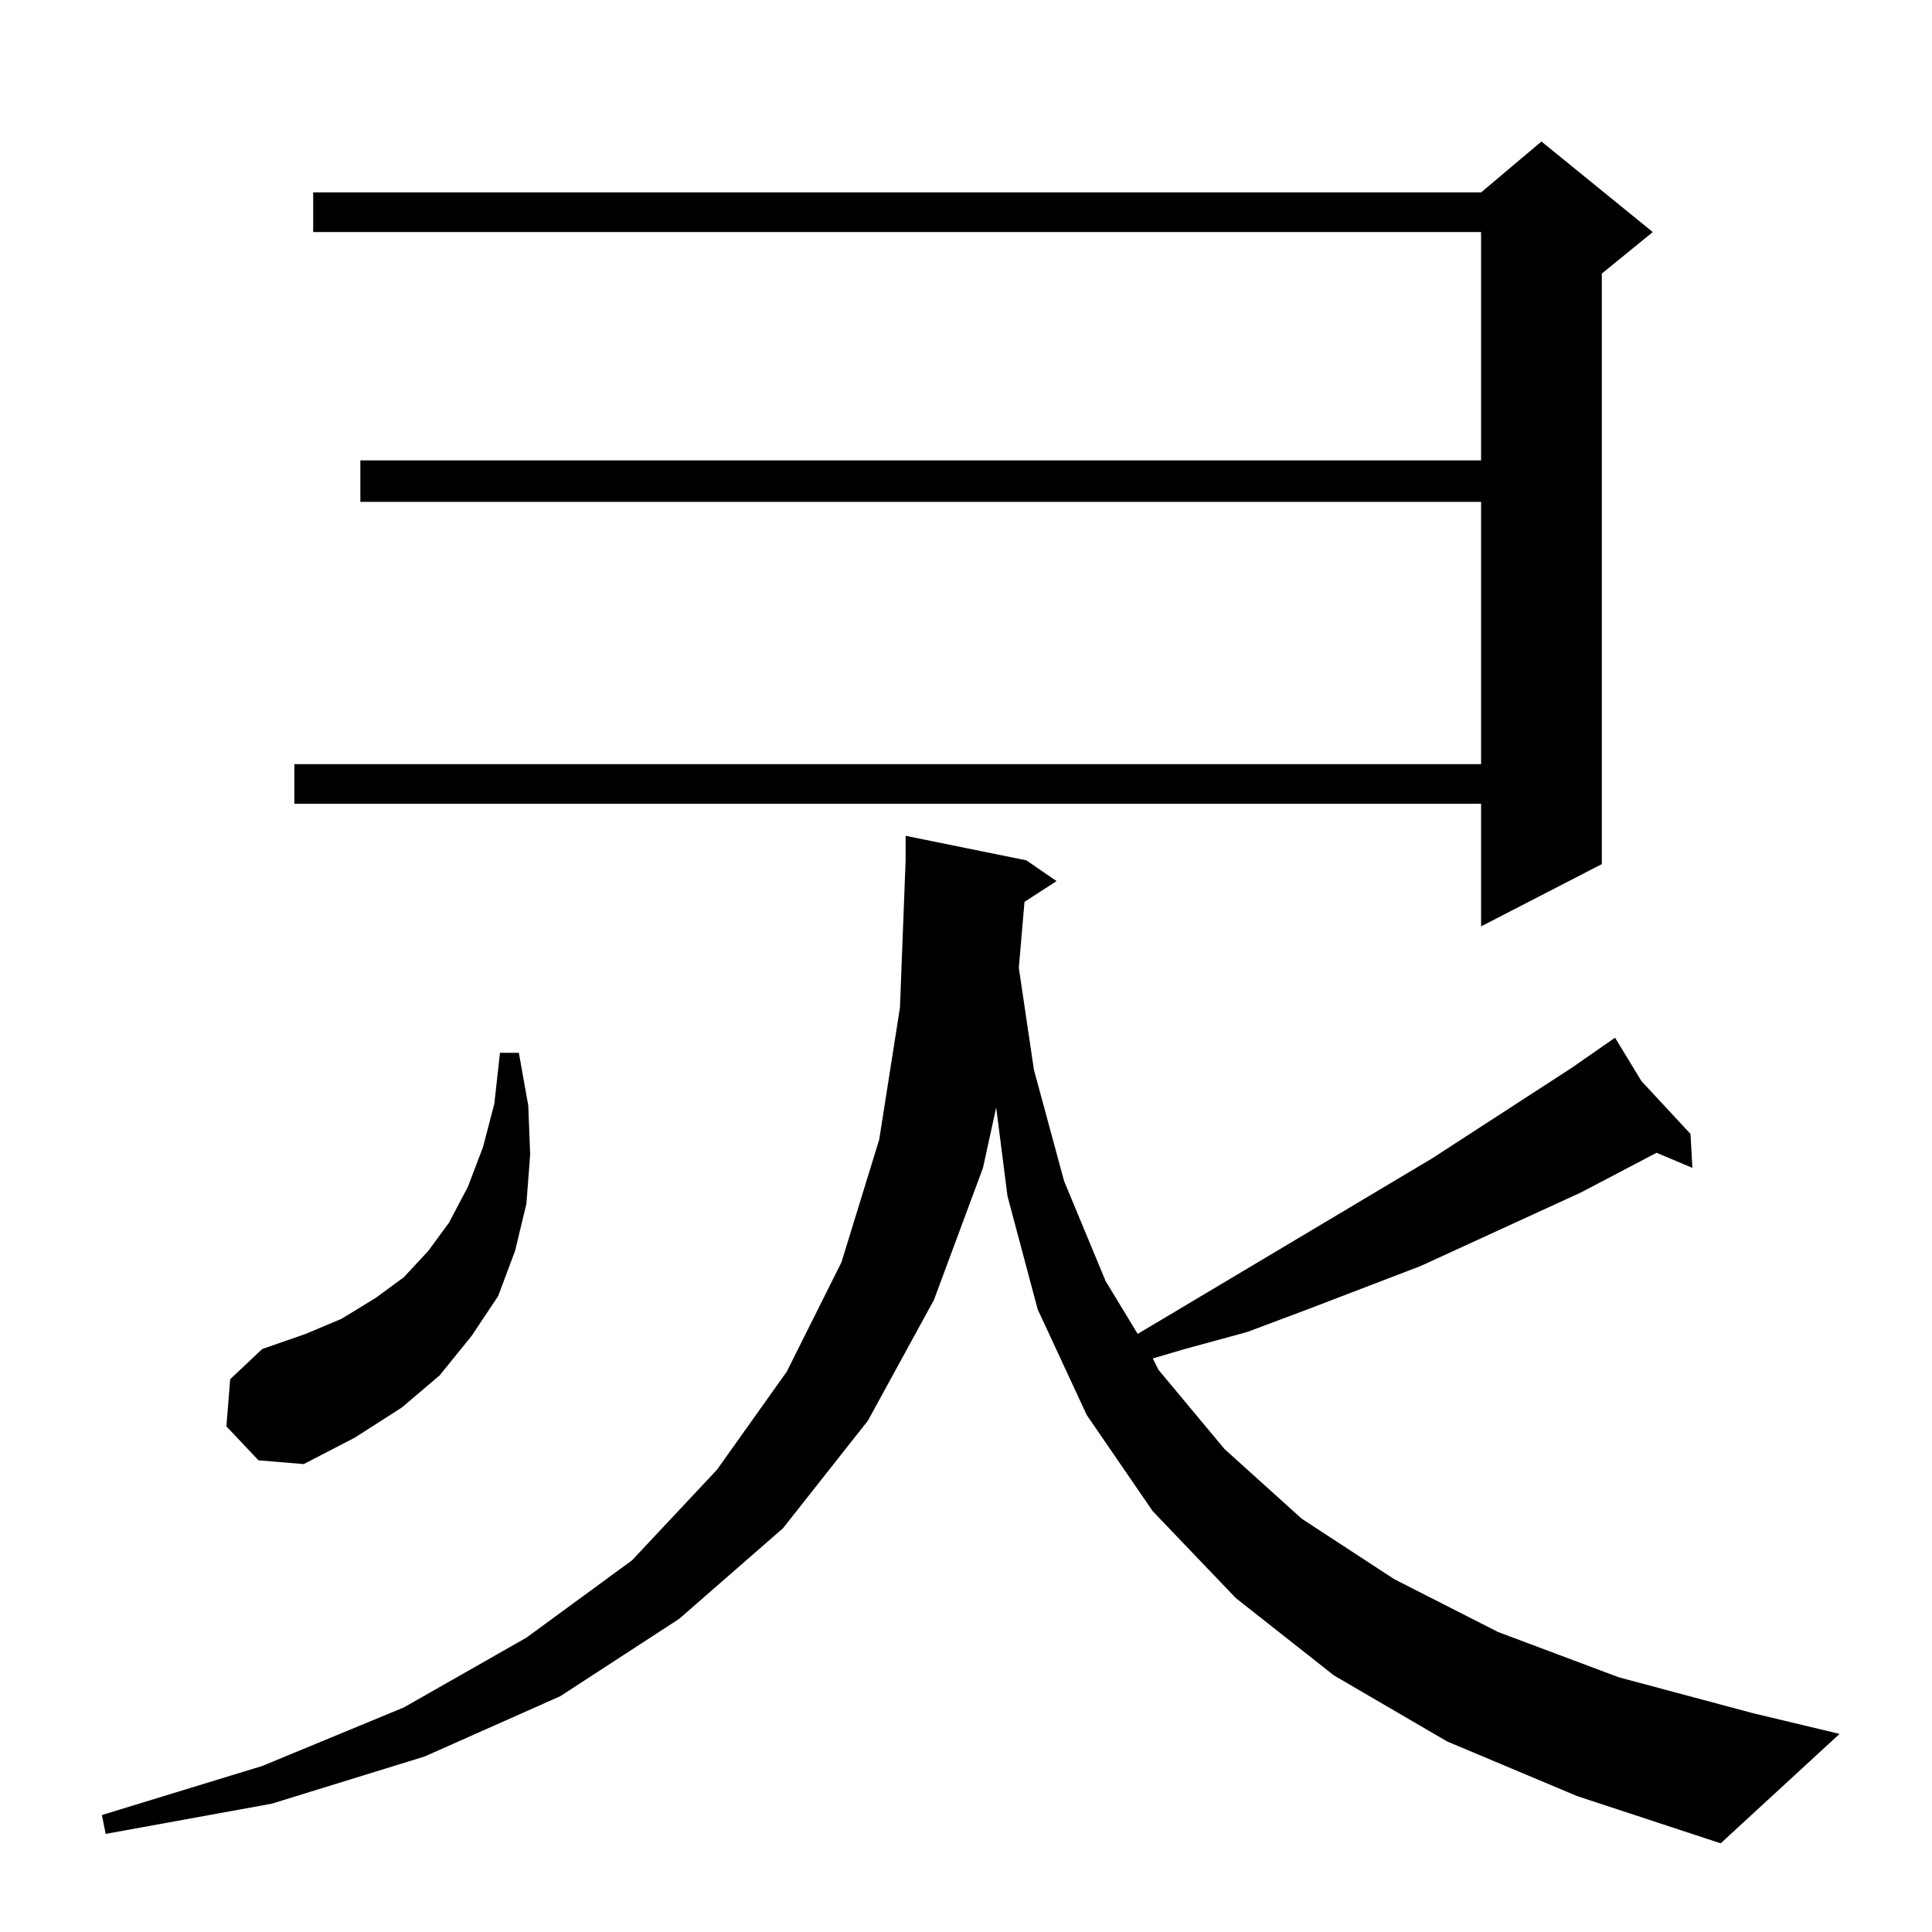 <?xml version="1.0" standalone="no"?>
<!DOCTYPE svg PUBLIC "-//W3C//DTD SVG 1.1//EN" "http://www.w3.org/Graphics/SVG/1.1/DTD/svg11.dtd" >
<svg xmlns="http://www.w3.org/2000/svg" xmlns:xlink="http://www.w3.org/1999/xlink" version="1.1" viewBox="0 -144 1024 1024">
  <g transform="matrix(1 0 0 -1 0 880)">
   <path fill="currentColor"
d="M767 101l-60 35l-52 41l-44 46l-35 51l-26 56l-16 60l-6 47l-7 -32l-26 -70l-35 -64l-45 -57l-55 -48l-63 -41l-72 -32l-81 -25l-88 -16l-2 10l85 26l75 31l65 37l56 41l45 48l37 52l29 58l20 65l11 70l3 78v13l64 -13l16 -11l-17 -11l-3 -35l8 -54l16 -59l22 -53l17 -28
l156 93l74 48l23 16l14 -23l26 -28l1 -18l-19 8l-40 -21l-85 -39l-60 -23l-32 -12l-33 -9l-17 -5l3 -6l35 -42l41 -37l49 -32l55 -28l64 -24l71 -19l46 -11l-63 -58l-76 25zM120 268l2 25l17 16l23 8l19 8l18 11l15 11l13 14l11 15l10 19l8 21l6 23l3 27h10l5 -28l1 -26
l-2 -26l-6 -25l-9 -24l-14 -21l-17 -21l-20 -17l-25 -16l-27 -14l-24 2zM876 901l-27 -22v-313l-64 -33v65h-629v21h629v139h-594v22h594v121h-619v21h619l32 27z" />
  </g>

</svg>
